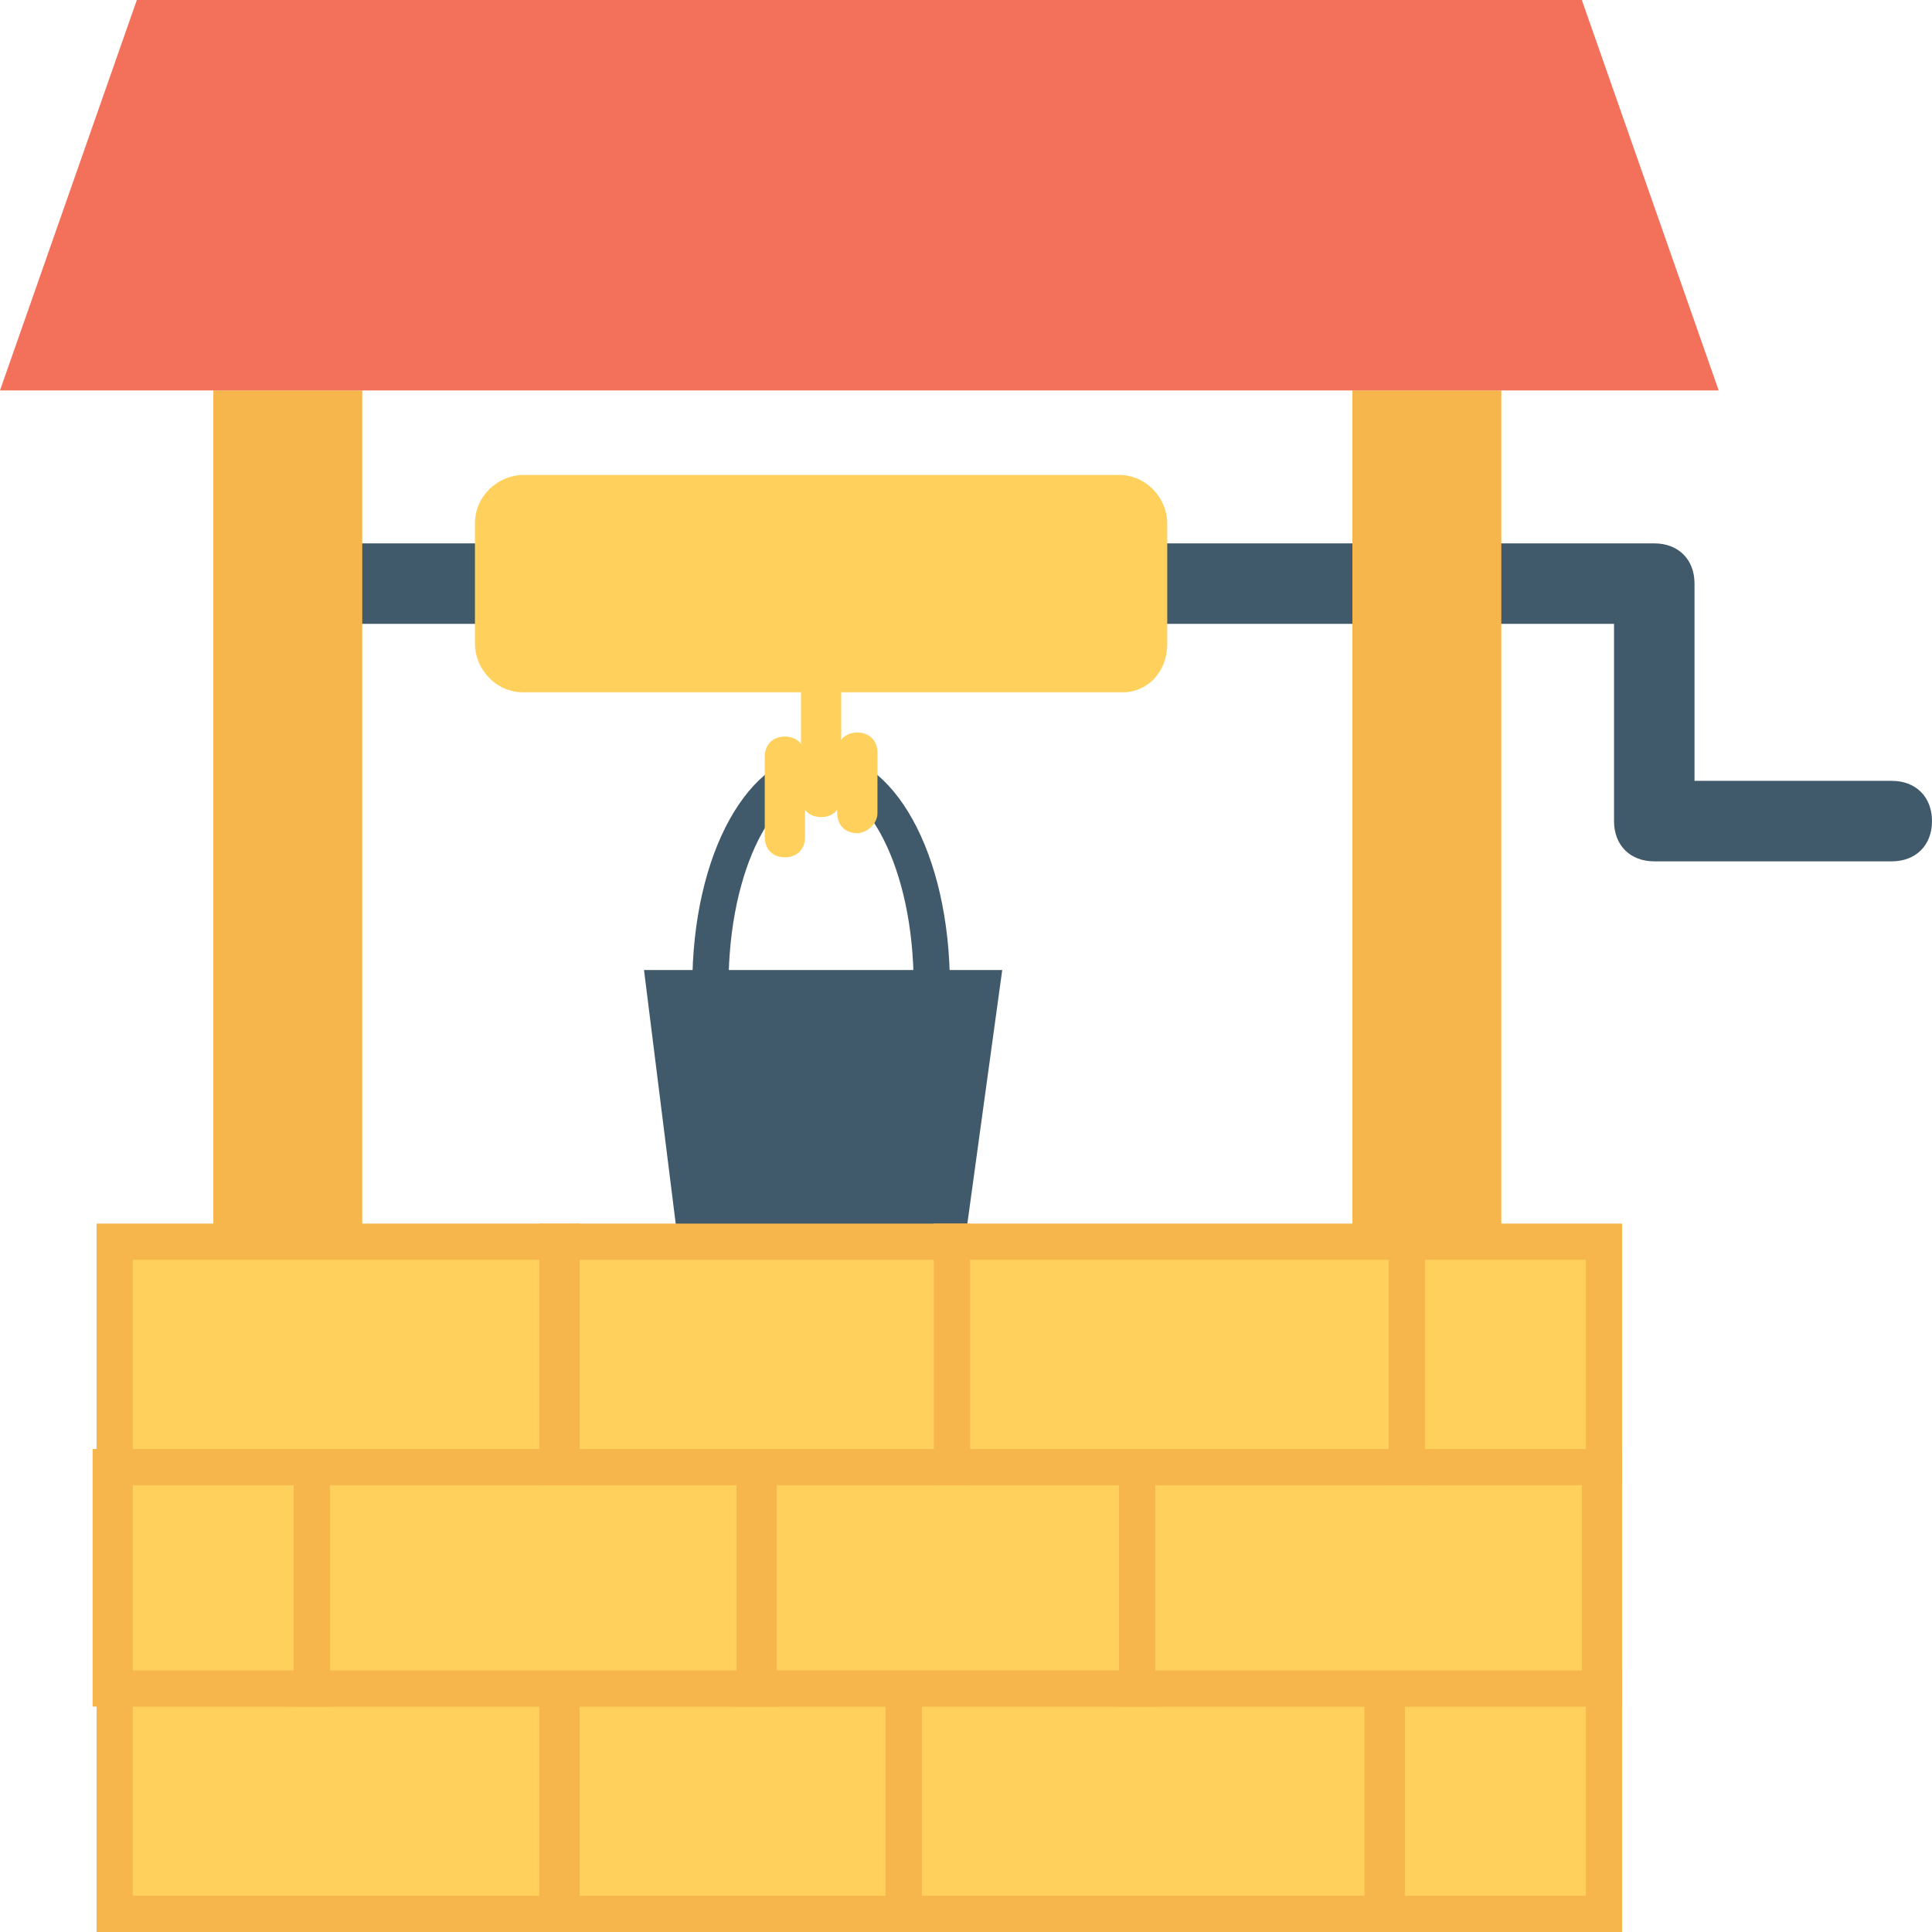 <?xml version="1.0" encoding="utf-8"?>
<!-- Generator: Adobe Illustrator 18.0.0, SVG Export Plug-In . SVG Version: 6.00 Build 0)  -->
<!DOCTYPE svg PUBLIC "-//W3C//DTD SVG 1.1//EN" "http://www.w3.org/Graphics/SVG/1.1/DTD/svg11.dtd">
<svg version="1.1" id="Layer_1" xmlns="http://www.w3.org/2000/svg" xmlns:xlink="http://www.w3.org/1999/xlink" x="0px" y="0px"
	 viewBox="0 0 48 48" enable-background="new 0 0 48 48" xml:space="preserve">
<g>
	<g>
		<g>
			<g>
				<g>
					<g>
						<g>
							<polygon fill="#415A6B" points="23.8,32.1 17,32.1 16,24.1 24.9,24.1 							"/>
						</g>
					</g>
				</g>
				<g>
					<g>
						<g>
							<path fill="#415A6B" d="M23.6,24.5h-0.9c0-3-1.2-5-2.3-5c-1.1,0-2.3,2-2.3,5h-0.9c0-3.3,1.4-5.8,3.2-5.8
								C22.2,18.7,23.6,21.2,23.6,24.5z"/>
						</g>
					</g>
				</g>
			</g>
			<g>
				<g>
					<path fill="#FFD15C" d="M19.9,15v4.8c0,0.3,0.2,0.5,0.5,0.5c0.3,0,0.5-0.2,0.5-0.5V15H19.9z"/>
				</g>
			</g>
			<g>
				<g>
					<path fill="#FFD15C" d="M21.3,20.7c-0.3,0-0.5-0.2-0.5-0.5v-1.5c0-0.3,0.2-0.5,0.5-0.5c0.3,0,0.5,0.2,0.5,0.5v1.5
						C21.8,20.5,21.5,20.7,21.3,20.7z"/>
				</g>
			</g>
			<g>
				<g>
					<path fill="#FFD15C" d="M19.5,21.3c-0.3,0-0.5-0.2-0.5-0.5v-2c0-0.3,0.2-0.5,0.5-0.5c0.3,0,0.5,0.2,0.5,0.5v2
						C20,21.1,19.8,21.3,19.5,21.3z"/>
				</g>
			</g>
		</g>
		<g>
			<path fill="#415A6B" d="M47,21.4h-5.9c-0.6,0-1-0.4-1-1v-4.9H7.7c-0.6,0-1-0.4-1-1c0-0.6,0.4-1,1-1h33.4c0.6,0,1,0.4,1,1v4.9H47
				c0.6,0,1,0.4,1,1S47.6,21.4,47,21.4z"/>
		</g>
		<g>
			<path fill="#FFD15C" d="M29,16v-3c0-0.6-0.5-1.2-1.2-1.2H13c-0.6,0-1.2,0.5-1.2,1.2v3c0,0.6,0.5,1.2,1.2,1.2h14.9
				C28.5,17.2,29,16.7,29,16z"/>
		</g>
		<g>
			<g>
				<g>
					<rect x="5.3" y="9.7" fill="#F7B64C" width="3.7" height="22"/>
				</g>
				<g>
					<rect x="33.6" y="9.7" fill="#F7B64C" width="3.7" height="22"/>
				</g>
			</g>
			<g>
				<g>
					<g>
						<g>
							<rect x="2.8" y="42" fill="#FFD15C" width="11.1" height="5.6"/>
							<path fill="#F7B64C" d="M14.4,48h-12v-6.5h12V48z M3.3,47.1h10.1v-4.7H3.3V47.1z"/>
						</g>
					</g>
					<g>
						<g>
							<rect x="34.4" y="42" fill="#FFD15C" width="5.4" height="5.6"/>
							<path fill="#F7B64C" d="M40.3,48H34v-6.5h6.3V48z M34.9,47.1h4.5v-4.7h-4.5V47.1z"/>
						</g>
					</g>
					<g>
						<g>
							<rect x="22.5" y="42" fill="#FFD15C" width="12" height="5.6"/>
							<path fill="#F7B64C" d="M34.9,48H22v-6.5h12.9V48z M22.9,47.1h11v-4.7h-11V47.1z"/>
						</g>
					</g>
					<g>
						<g>
							<rect x="13.9" y="42" fill="#FFD15C" width="8.6" height="5.6"/>
							<path fill="#F7B64C" d="M22.9,48h-9.5v-6.5h9.5V48z M14.4,47.1H22v-4.7h-7.6V47.1z"/>
						</g>
					</g>
				</g>
				<g>
					<g>
						<g>
							<rect x="28.3" y="36.4" fill="#FFD15C" width="11.6" height="5.6"/>
							<path fill="#F7B64C" d="M40.3,42.4H27.8V36h12.5V42.4z M28.7,41.5h10.6v-4.7H28.7V41.5z"/>
						</g>
					</g>
					<g>
						<g>
							<rect x="2.8" y="36.4" fill="#FFD15C" width="4.9" height="5.6"/>
							<path fill="#F7B64C" d="M8.2,42.4H2.3V36h5.9V42.4z M3.3,41.5h4v-4.7h-4V41.5z"/>
						</g>
					</g>
					<g>
						<g>
							<rect x="7.7" y="36.4" fill="#FFD15C" width="11.1" height="5.6"/>
							<path fill="#F7B64C" d="M19.3,42.4h-12V36h12V42.4z M8.2,41.5h10.1v-4.7H8.2V41.5z"/>
						</g>
					</g>
					<g>
						<g>
							<rect x="18.8" y="36.4" fill="#FFD15C" width="9.4" height="5.6"/>
							<path fill="#F7B64C" d="M28.7,42.4H18.3V36h10.4V42.4z M19.3,41.5h8.5v-4.7h-8.5V41.5z"/>
						</g>
					</g>
				</g>
				<g>
					<g>
						<g>
							<rect x="2.8" y="30.9" fill="#FFD15C" width="11.1" height="5.6"/>
							<path fill="#F7B64C" d="M14.4,36.9h-12v-6.5h12V36.9z M3.3,36h10.1v-4.7H3.3V36z"/>
						</g>
					</g>
					<g>
						<g>
							<rect x="34.9" y="30.9" fill="#FFD15C" width="4.9" height="5.6"/>
							<path fill="#F7B64C" d="M40.3,36.9h-5.9v-6.5h5.9V36.9z M35.4,36h4v-4.7h-4V36z"/>
						</g>
					</g>
					<g>
						<g>
							<rect x="23.6" y="30.9" fill="#FFD15C" width="11.3" height="5.6"/>
							<path fill="#F7B64C" d="M35.4,36.9H23.2v-6.5h12.2V36.9z M24.1,36h10.4v-4.7H24.1V36z"/>
						</g>
					</g>
					<g>
						<g>
							<rect x="13.9" y="30.9" fill="#FFD15C" width="9.7" height="5.6"/>
							<path fill="#F7B64C" d="M24.1,36.9H13.4v-6.5h10.7V36.9z M14.4,36h8.8v-4.7h-8.8V36z"/>
						</g>
					</g>
				</g>
			</g>
			<g>
				<polygon fill="#F3705A" points="42.7,9.7 0,9.7 3.4,0 39.3,0 				"/>
			</g>
		</g>
	</g>
</g>
</svg>
